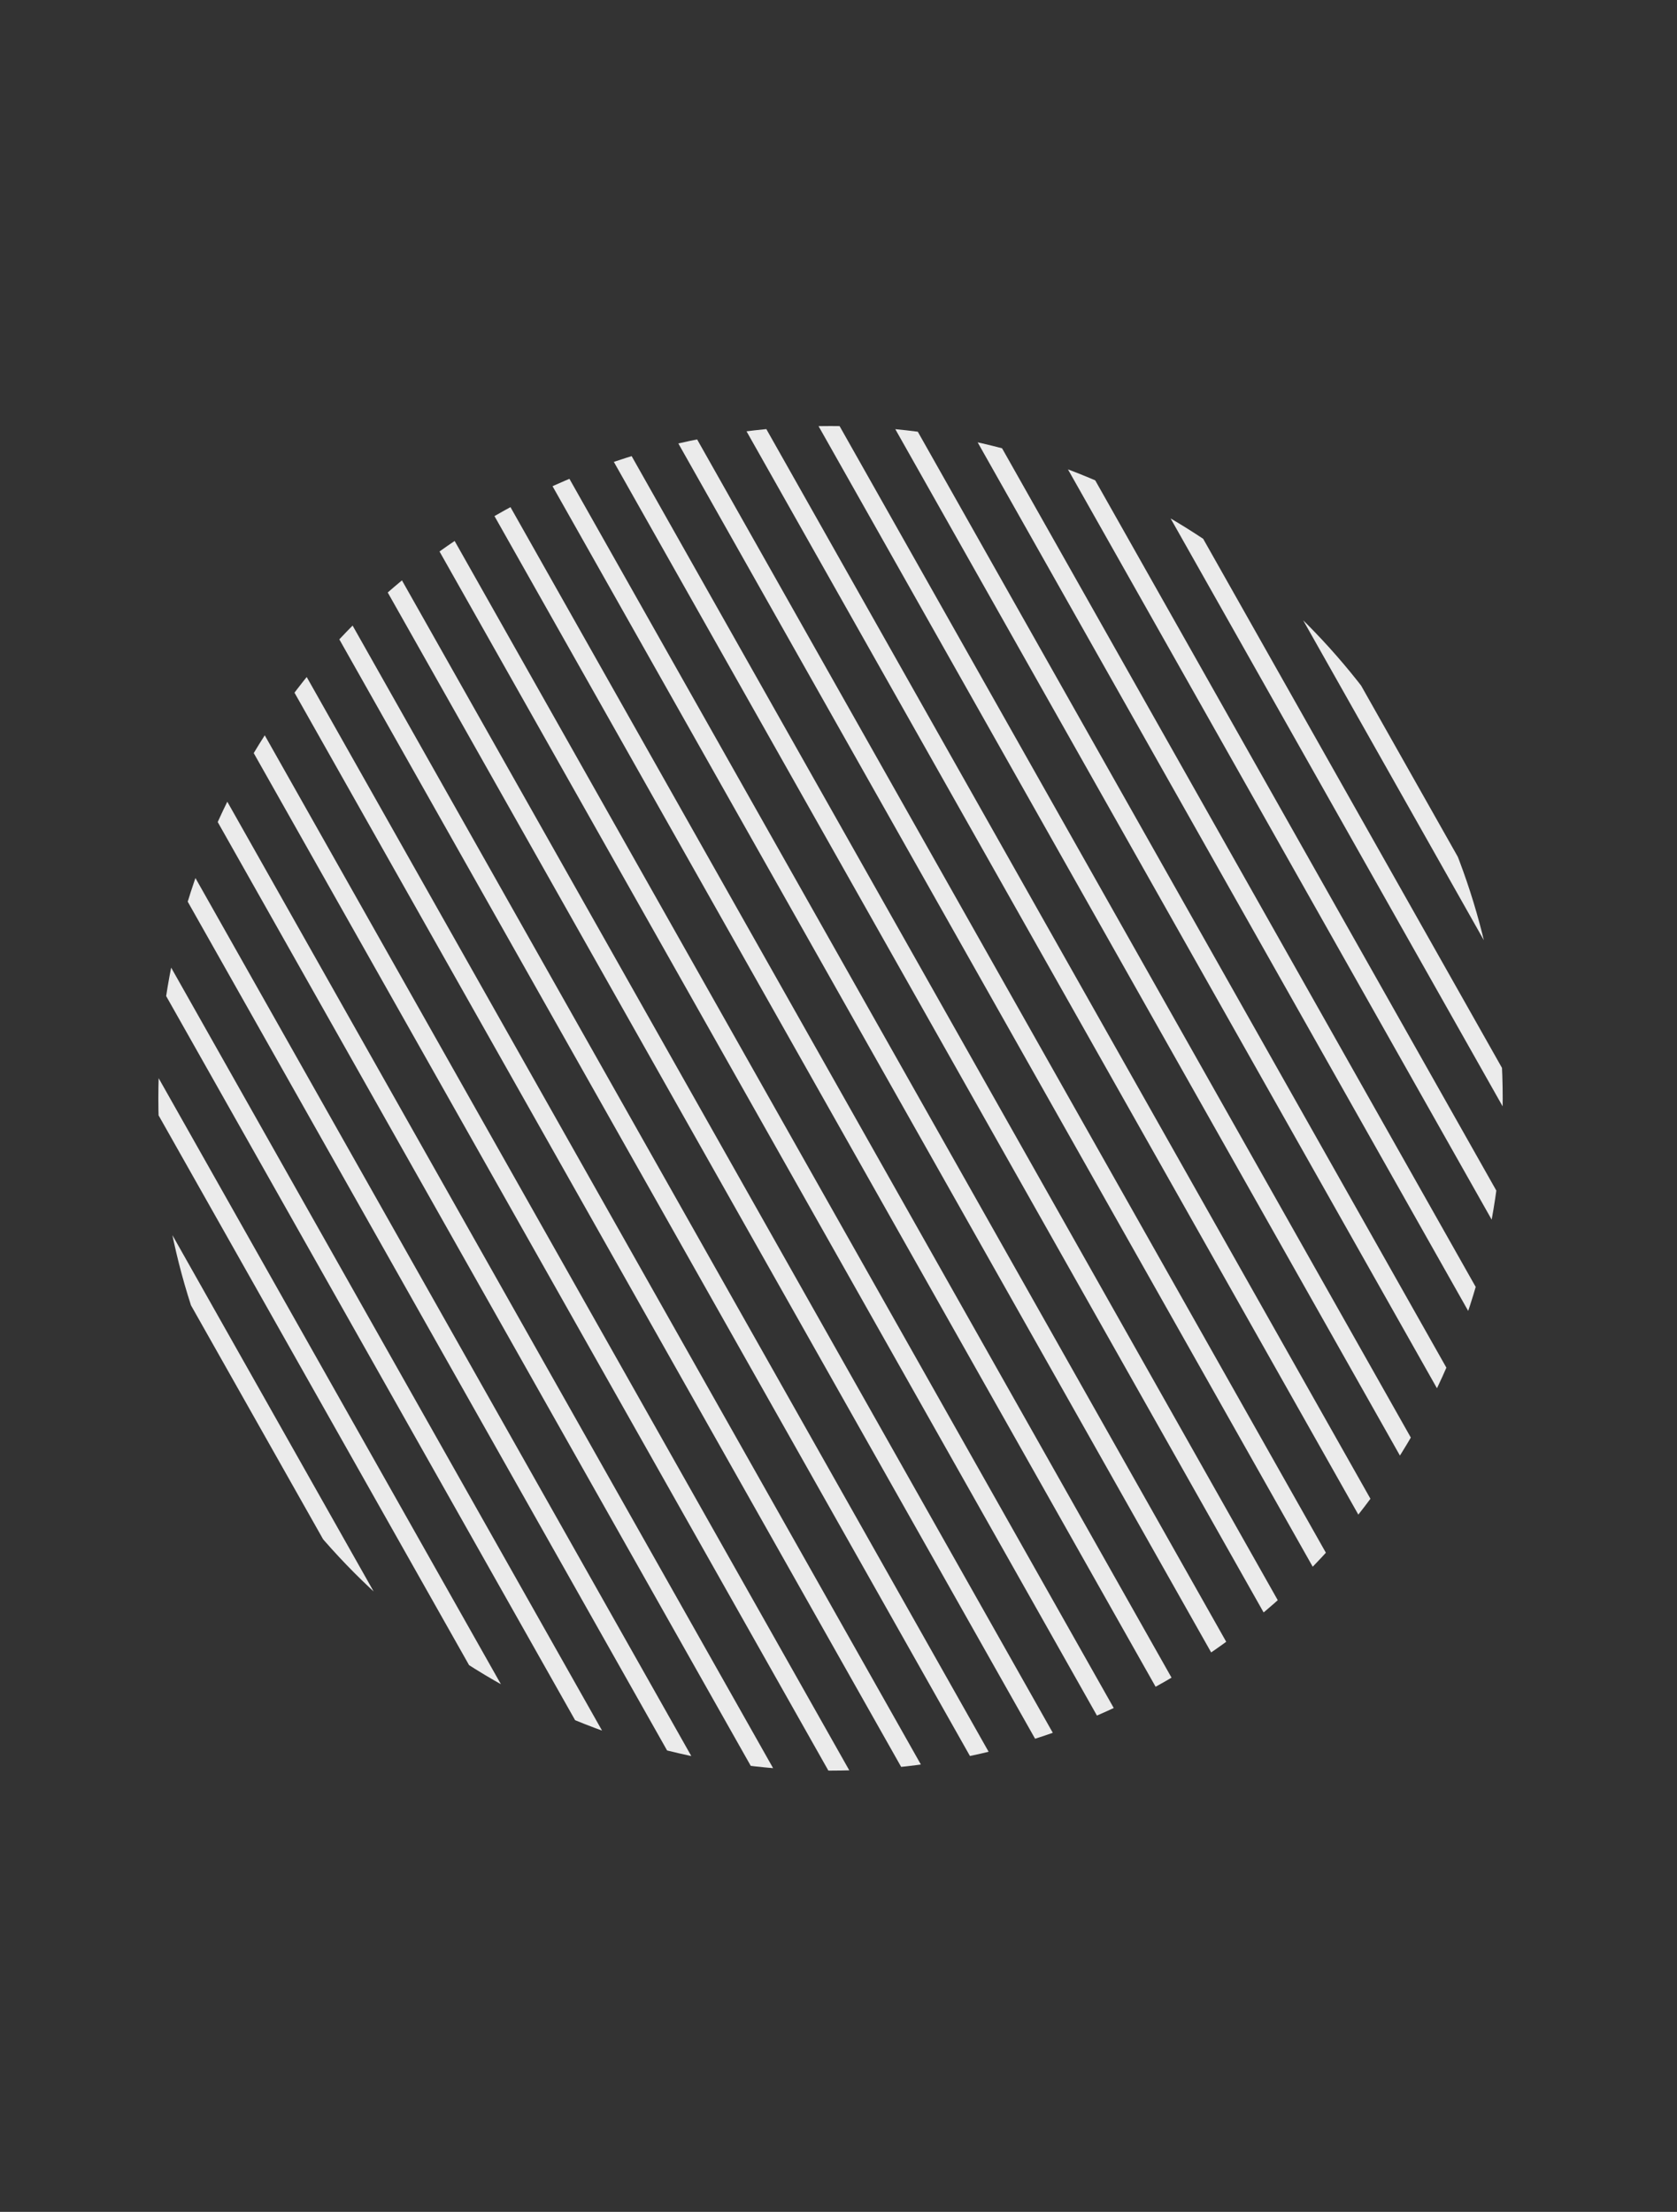 <?xml version="1.0" encoding="UTF-8"?><svg xmlns="http://www.w3.org/2000/svg" xmlns:xlink="http://www.w3.org/1999/xlink" viewBox="0 0 360.31 475.15"><rect x="0" y="0" width="360.31" height="475.15" fill="#333333" stroke="none"/><defs><style>.e{clip-path:url(#d);}.f{fill:#ebebeb;}.g{fill:none;}</style><clipPath id="d"><circle class="g" cx="178.44" cy="235.94" r="144.42"/></clipPath></defs><g id="a"/><g id="b"><g id="c"><g class="e"><rect class="f" x="178.14" y="84.06" width="3.94" height="307.12" transform="translate(-93.58 119.32) rotate(-29.46)"/><rect class="f" x="167.85" y="94.35" width="3.94" height="307.12" transform="translate(-99.97 115.59) rotate(-29.46)"/><rect class="f" x="157.56" y="104.63" width="3.94" height="307.12" transform="translate(-106.36 111.86) rotate(-29.46)"/><rect class="f" x="147.28" y="114.92" width="3.94" height="307.12" transform="translate(-112.75 108.13) rotate(-29.46)"/><rect class="f" x="136.99" y="125.21" width="3.94" height="307.12" transform="translate(-119.14 104.4) rotate(-29.46)"/><rect class="f" x="126.71" y="135.49" width="3.94" height="307.12" transform="translate(-125.53 100.67) rotate(-29.46)"/><rect class="f" x="116.42" y="145.78" width="3.94" height="307.12" transform="translate(-131.92 96.94) rotate(-29.46)"/><rect class="f" x="106.13" y="156.06" width="3.94" height="307.12" transform="translate(-138.31 93.22) rotate(-29.46)"/><rect class="f" x="95.85" y="166.35" width="3.94" height="307.12" transform="translate(-144.7 89.49) rotate(-29.46)"/><rect class="f" x="85.56" y="176.64" width="3.94" height="307.12" transform="translate(-151.09 85.76) rotate(-29.46)"/><rect class="f" x="75.28" y="186.92" width="3.94" height="307.12" transform="translate(-157.48 82.03) rotate(-29.46)"/><rect class="f" x="188.43" y="73.77" width="3.94" height="307.12" transform="translate(-87.19 123.05) rotate(-29.46)"/><rect class="f" x="198.73" y="63.47" width="3.94" height="307.12" transform="translate(-80.79 126.78) rotate(-29.46)"/><rect class="f" x="209.02" y="53.18" width="3.94" height="307.12" transform="translate(-74.4 130.52) rotate(-29.46)"/><rect class="f" x="219.32" y="42.88" width="3.94" height="307.12" transform="translate(-68 134.25) rotate(-29.46)"/><rect class="f" x="229.61" y="32.59" width="3.94" height="307.12" transform="translate(-61.61 137.98) rotate(-29.46)"/><rect class="f" x="239.91" y="22.29" width="3.94" height="307.12" transform="translate(-55.21 141.71) rotate(-29.46)"/><rect class="f" x="250.2" y="12" width="3.94" height="307.12" transform="translate(-48.82 145.45) rotate(-29.46)"/><rect class="f" x="260.5" y="1.7" width="3.94" height="307.12" transform="translate(-42.42 149.18) rotate(-29.46)"/><rect class="f" x="270.79" y="-8.59" width="3.94" height="307.12" transform="translate(-36.03 152.91) rotate(-29.46)"/><rect class="f" x="281.09" y="-18.89" width="3.94" height="307.12" transform="translate(-29.63 156.64) rotate(-29.46)"/></g></g></g></svg>